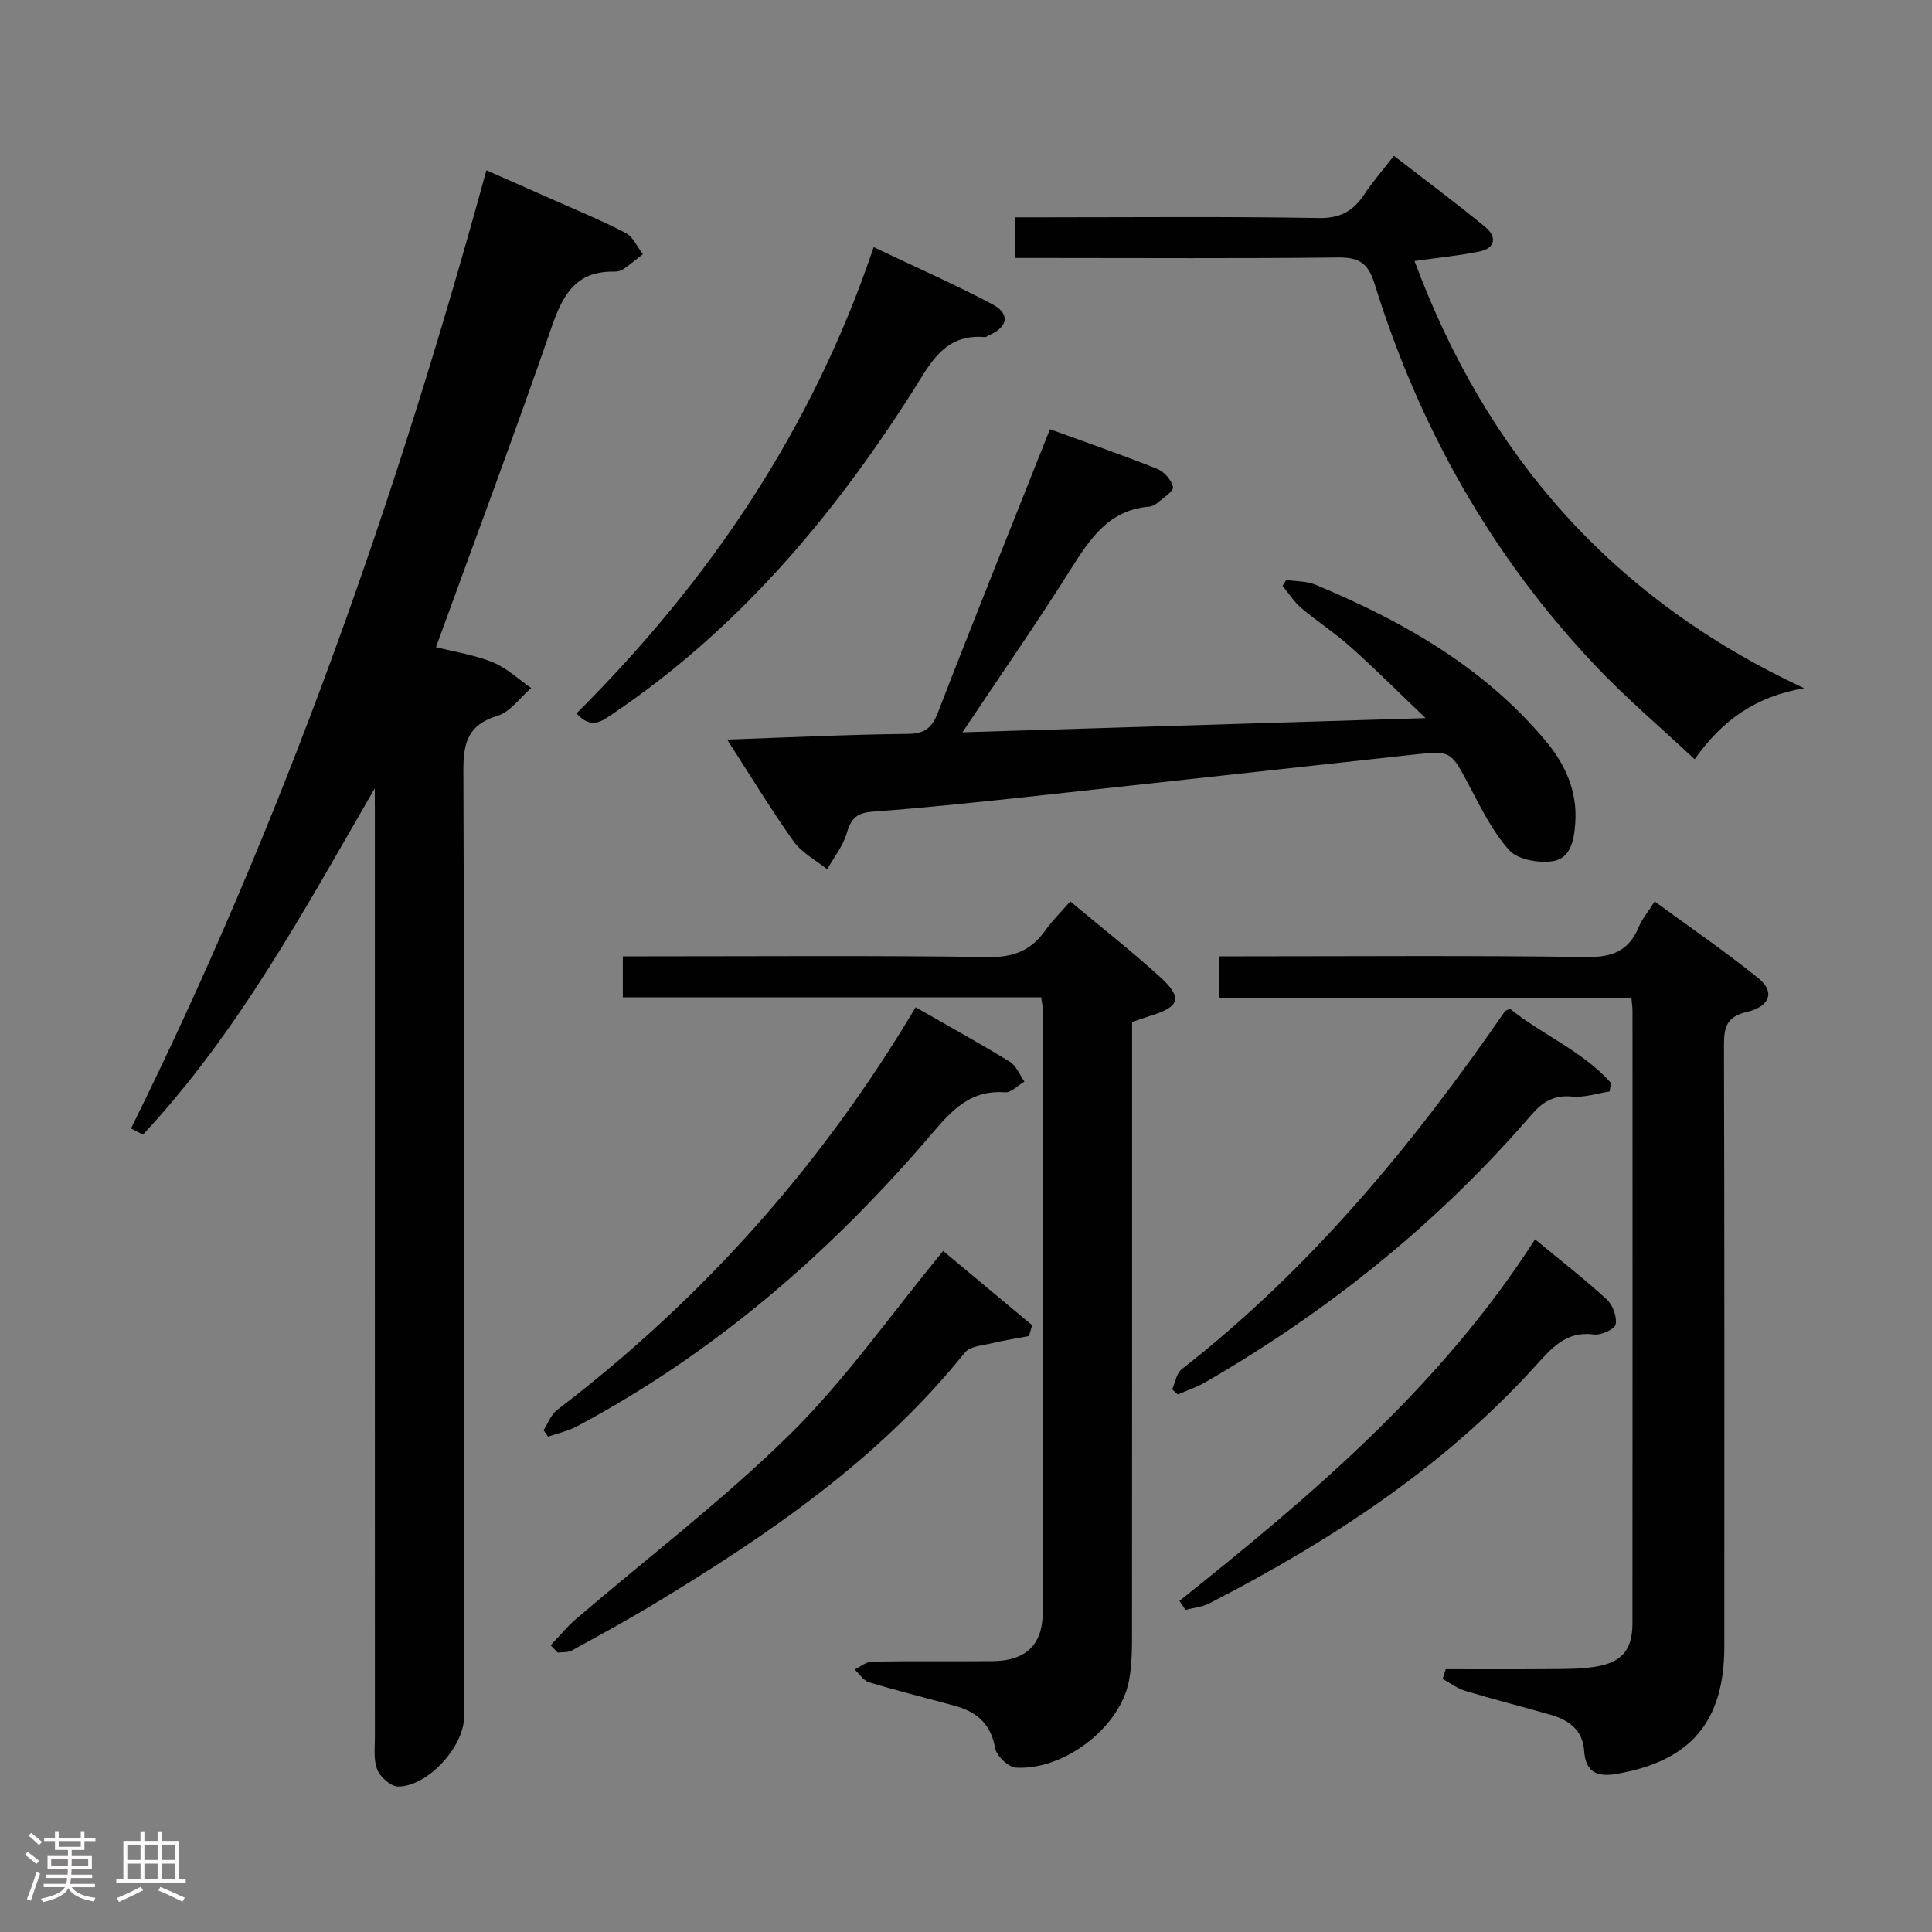 <svg enable-background="new 0 0 400 400" viewBox="0 0 400 400" xmlns="http://www.w3.org/2000/svg"><rect x="0" y="0" width="400" height="400" fill="#808080" stroke="none"/><path d="m5.17 384 .55-.58c.85.61 1.65 1.24 2.4 1.87l-.59.64c-.83-.73-1.62-1.38-2.36-1.93m1.22 9.53-.82-.34c.71-1.76 1.37-3.64 1.98-5.63.24.13.5.25.76.36-.6 1.67-1.24 3.54-1.92 5.61m-.5-13.5.57-.54c.56.44 1.31 1.06 2.26 1.87l-.64.64c-.68-.66-1.41-1.32-2.19-1.97m3.25.46h2.24v-1.36h.77v1.36h4.57v-1.36h.76v1.36h2.28v.69h-2.28v1.84h-2.64v1.26h4.18v2.64h-4.21c0 .45-.02.86-.05 1.21h4.32v.69h-4.38c-.04.34-.1.75-.19 1.22h5.15v.69h-4.82c.87 1.19 2.51 1.92 4.93 2.19-.17.31-.3.57-.37.76-2.77-.49-4.52-1.41-5.26-2.76-.56 1.26-2.3 2.23-5.24 2.9-.12-.24-.26-.48-.43-.72 2.73-.55 4.38-1.34 4.96-2.38h-4.38v-.69h4.65c.1-.38.17-.79.21-1.22h-4.32v-.69h4.4c.03-.34.05-.75.05-1.21h-4.2v-2.64h4.23v-1.26h-2.69v-1.84h-2.24zm1.46 4.46v1.29h3.45c.01-.4.02-.57.01-.53v-.32-.45h-3.46zm1.55-2.59h4.57v-1.19h-4.57zm6.11 2.59h-3.42v.77c-.02.19-.01.37-.02.53h3.44z" fill="#fcfafa"/><path d="m32.63 379.16h.82v1.98h3.54v7.89h1.46v.78h-14.37v-.78h1.46v-7.89h3.54v-1.98h.82v1.98h2.73zm-3.49 11.48.5.73c-1.61.82-3.28 1.63-5 2.41-.13-.27-.28-.55-.44-.82 1.75-.72 3.4-1.49 4.94-2.32m-2.78-5.55h2.73v-3.18h-2.73zm0 3.95h2.73v-3.2h-2.73zm3.54-3.95h2.73v-3.18h-2.73zm0 3.95h2.73v-3.2h-2.73zm7.89 4.68c-1.84-.92-3.51-1.7-5.02-2.32l.45-.73c1.89.8 3.57 1.55 5.04 2.23zm-1.62-11.81h-2.73v3.18h2.73zm-2.73 7.13h2.73v-3.2h-2.73z" fill="#fcfafa"/><g fill="#010102"><path d="m77.59 163.21c-14.55 25.18-28.23 50.51-47.99 71.7-.83-.42-1.66-.85-2.48-1.27 31.39-63.35 54.78-129.63 73.58-198.38 4.79 2.11 9.12 4 13.44 5.93 5.16 2.3 10.4 4.44 15.41 7.05 1.53.8 2.38 2.88 3.55 4.38-1.37 1.06-2.69 2.18-4.12 3.16-.51.35-1.28.47-1.92.46-7.88-.12-10.58 4.88-12.87 11.53-7.59 21.97-15.75 43.73-23.92 66.21 3.99 1.02 8.09 1.63 11.81 3.16 2.87 1.18 5.28 3.5 7.89 5.31-2.3 1.98-4.3 4.93-6.95 5.74-6.08 1.86-7.1 5.47-7.08 11.34.23 65.32.14 130.64.14 195.96 0 6.12-7.55 14.42-13.65 14.39-1.51-.01-3.7-1.95-4.32-3.5-.82-2.04-.48-4.59-.49-6.91-.02-63.65-.01-127.3-.01-190.96-.02-1.78-.02-3.54-.02-5.3z"/><path d="m299.33 345.59c7.11 0 14.22.04 21.33-.02 3.15-.03 6.34.01 9.44-.46 5.64-.86 7.88-3.46 7.88-9 .03-42.3.02-84.6.01-126.9 0-.66-.11-1.32-.22-2.58-28.39 0-56.76 0-85.44 0 0-3.03 0-5.46 0-8.63h5.14c23.65 0 47.3-.2 70.94.15 5.4.08 8.8-1.27 10.87-6.21.69-1.66 1.9-3.1 3.3-5.3 7.27 5.33 14.6 10.34 21.49 15.9 3.42 2.76 2.46 5.83-2.39 6.96-4.31 1.01-4.76 3.27-4.75 7.01.11 41.47.08 82.93.07 124.4 0 15.55-6.98 23.7-22.25 26.35-4.11.71-6.48-.33-6.77-4.77-.29-4.33-3.18-6.37-6.94-7.46-5.89-1.69-11.83-3.19-17.69-4.96-1.65-.5-3.11-1.62-4.66-2.46.21-.66.43-1.34.64-2.02z"/><path d="m215.56 206.49c-28.78 0-57.52 0-86.61 0 0-2.99 0-5.41 0-8.49h5.28c23.49 0 46.98-.19 70.46.15 5.25.08 8.83-1.42 11.75-5.54 1.43-2.02 3.23-3.77 5.15-5.98 6.29 5.25 12.55 10.18 18.45 15.51 4.91 4.42 4.29 6.34-2.04 8.23-1.1.33-2.18.74-3.61 1.23v5.92c0 39.81.01 79.63-.02 119.44 0 3.65.05 7.38-.61 10.95-1.78 9.64-13.35 18.64-23.42 18.06-1.57-.09-4.03-2.42-4.31-4.03-.87-5.04-3.82-7.53-8.35-8.77-5.92-1.62-11.88-3.1-17.75-4.87-1.16-.35-2-1.74-2.99-2.65 1.19-.57 2.38-1.61 3.58-1.63 8.33-.15 16.66-.02 24.99-.1 6.81-.06 10.36-3.35 10.37-9.99.06-41.65.03-83.29.02-124.94.01-.65-.16-1.29-.34-2.5z"/><path d="m266.31 120.08c2.01.3 4.18.21 6 .96 18.13 7.55 34.97 17.1 47.78 32.45 4.01 4.8 6.53 10.41 6.05 16.96-.25 3.48-.94 7.32-4.72 7.86-2.89.41-7.16-.32-8.92-2.26-3.48-3.82-5.85-8.73-8.32-13.38-3.8-7.18-3.68-7.29-11.55-6.43-26.58 2.89-53.15 5.85-79.73 8.72-10.73 1.16-21.47 2.29-32.24 3.09-3.24.24-4.48 1.39-5.34 4.42-.76 2.67-2.66 5.02-4.06 7.51-2.35-1.9-5.26-3.41-6.95-5.78-4.7-6.59-8.9-13.54-13.77-21.08 12.99-.45 25.18-1.05 37.38-1.17 3.67-.04 5.07-1.32 6.33-4.59 7.48-19.35 15.23-38.59 23.13-58.49 7.48 2.72 14.93 5.3 22.24 8.22 1.42.57 2.95 2.32 3.23 3.76.16.86-1.99 2.21-3.18 3.24-.48.42-1.18.76-1.8.81-8.33.71-12.21 6.66-16.2 12.98-6.99 11.09-14.48 21.86-22.41 33.74 32.03-.98 63.09-1.93 95.9-2.94-5.85-5.58-10.56-10.3-15.53-14.74-3.22-2.87-6.88-5.24-10.18-8.03-1.52-1.29-2.62-3.06-3.91-4.62.26-.4.52-.81.77-1.21z"/><path d="m210.09 53.41c0-3.18 0-5.48 0-8.41h5.46c19.16 0 38.33-.19 57.49.14 4.46.08 7.12-1.44 9.41-4.88 1.74-2.62 3.82-5 6.14-8 6.48 5.01 12.84 9.74 18.95 14.77 2.31 1.91 2.19 4.32-1.19 5.03-4.2.87-8.49 1.27-13.49 1.98 14.88 40 40.73 69.84 80.66 88.45-9.95 1.7-16.88 6.51-22.66 14.71-7.05-6.6-14.14-12.61-20.49-19.31-21.54-22.73-36.55-49.36-45.8-79.2-1.37-4.41-3.38-5.43-7.69-5.38-20.16.23-40.33.1-60.49.1-1.96 0-3.92 0-6.3 0z"/><path d="m119.35 147.71c27.48-27.39 48.85-58.85 61.53-96.54 8.58 4.08 16.74 7.68 24.59 11.83 3.73 1.97 3.22 4.71-.68 6.4-.3.13-.61.43-.9.4-8.45-.76-11.34 5.58-15 11.33-16.58 26.05-36.24 49.29-62.1 66.71-2.2 1.49-4.38 3.23-7.44-.13z"/><path d="m189.57 208.54c6.85 3.92 13.25 7.45 19.47 11.26 1.36.83 2.06 2.72 3.06 4.13-1.34.78-2.73 2.31-4 2.22-7.99-.62-11.91 4.81-16.38 9.99-20.62 23.89-44.23 44.2-72.21 59.14-1.87 1-4.02 1.45-6.04 2.16-.31-.44-.62-.89-.93-1.33.92-1.42 1.54-3.23 2.81-4.2 30-22.89 54.69-50.51 74.22-83.37z"/><path d="m114.01 340.64c1.71-1.8 3.29-3.76 5.16-5.37 14.88-12.77 30.58-24.71 44.51-38.44 11.39-11.24 20.69-24.59 31.59-37.83 5.48 4.57 11.95 9.97 18.42 15.37-.21.75-.43 1.49-.64 2.24-2.56.49-5.14.88-7.67 1.49-1.94.47-4.55.61-5.6 1.92-17.73 22.07-40.62 37.71-64.49 52.14-5.55 3.35-11.25 6.45-16.93 9.57-.8.44-1.91.29-2.88.42-.49-.51-.98-1.01-1.47-1.51z"/><path d="m312.63 208.86c6.76 5.43 15.1 8.79 20.94 15.38-.11.58-.22 1.16-.33 1.74-2.58.39-5.21 1.29-7.73 1.05-3.77-.36-6.1 1.05-8.48 3.81-19.29 22.37-42 40.61-67.53 55.37-1.77 1.02-3.75 1.67-5.64 2.5-.39-.35-.79-.7-1.18-1.04.64-1.42.89-3.34 1.98-4.19 26.65-20.79 47.86-46.48 66.92-74.11.08-.13.29-.15 1.05-.51z"/><path d="m244.19 331.44c27.45-21.89 54.18-44.49 73.62-74.85 5.25 4.33 10.22 8.19 14.84 12.43 1.25 1.15 2.16 3.59 1.86 5.18-.19.99-3.03 2.29-4.5 2.09-5.84-.77-8.79 2.86-12.19 6.6-19.07 20.99-42.42 36.19-67.42 49.06-1.49.77-3.3.92-4.96 1.36-.42-.63-.83-1.25-1.25-1.87z"/></g></svg>